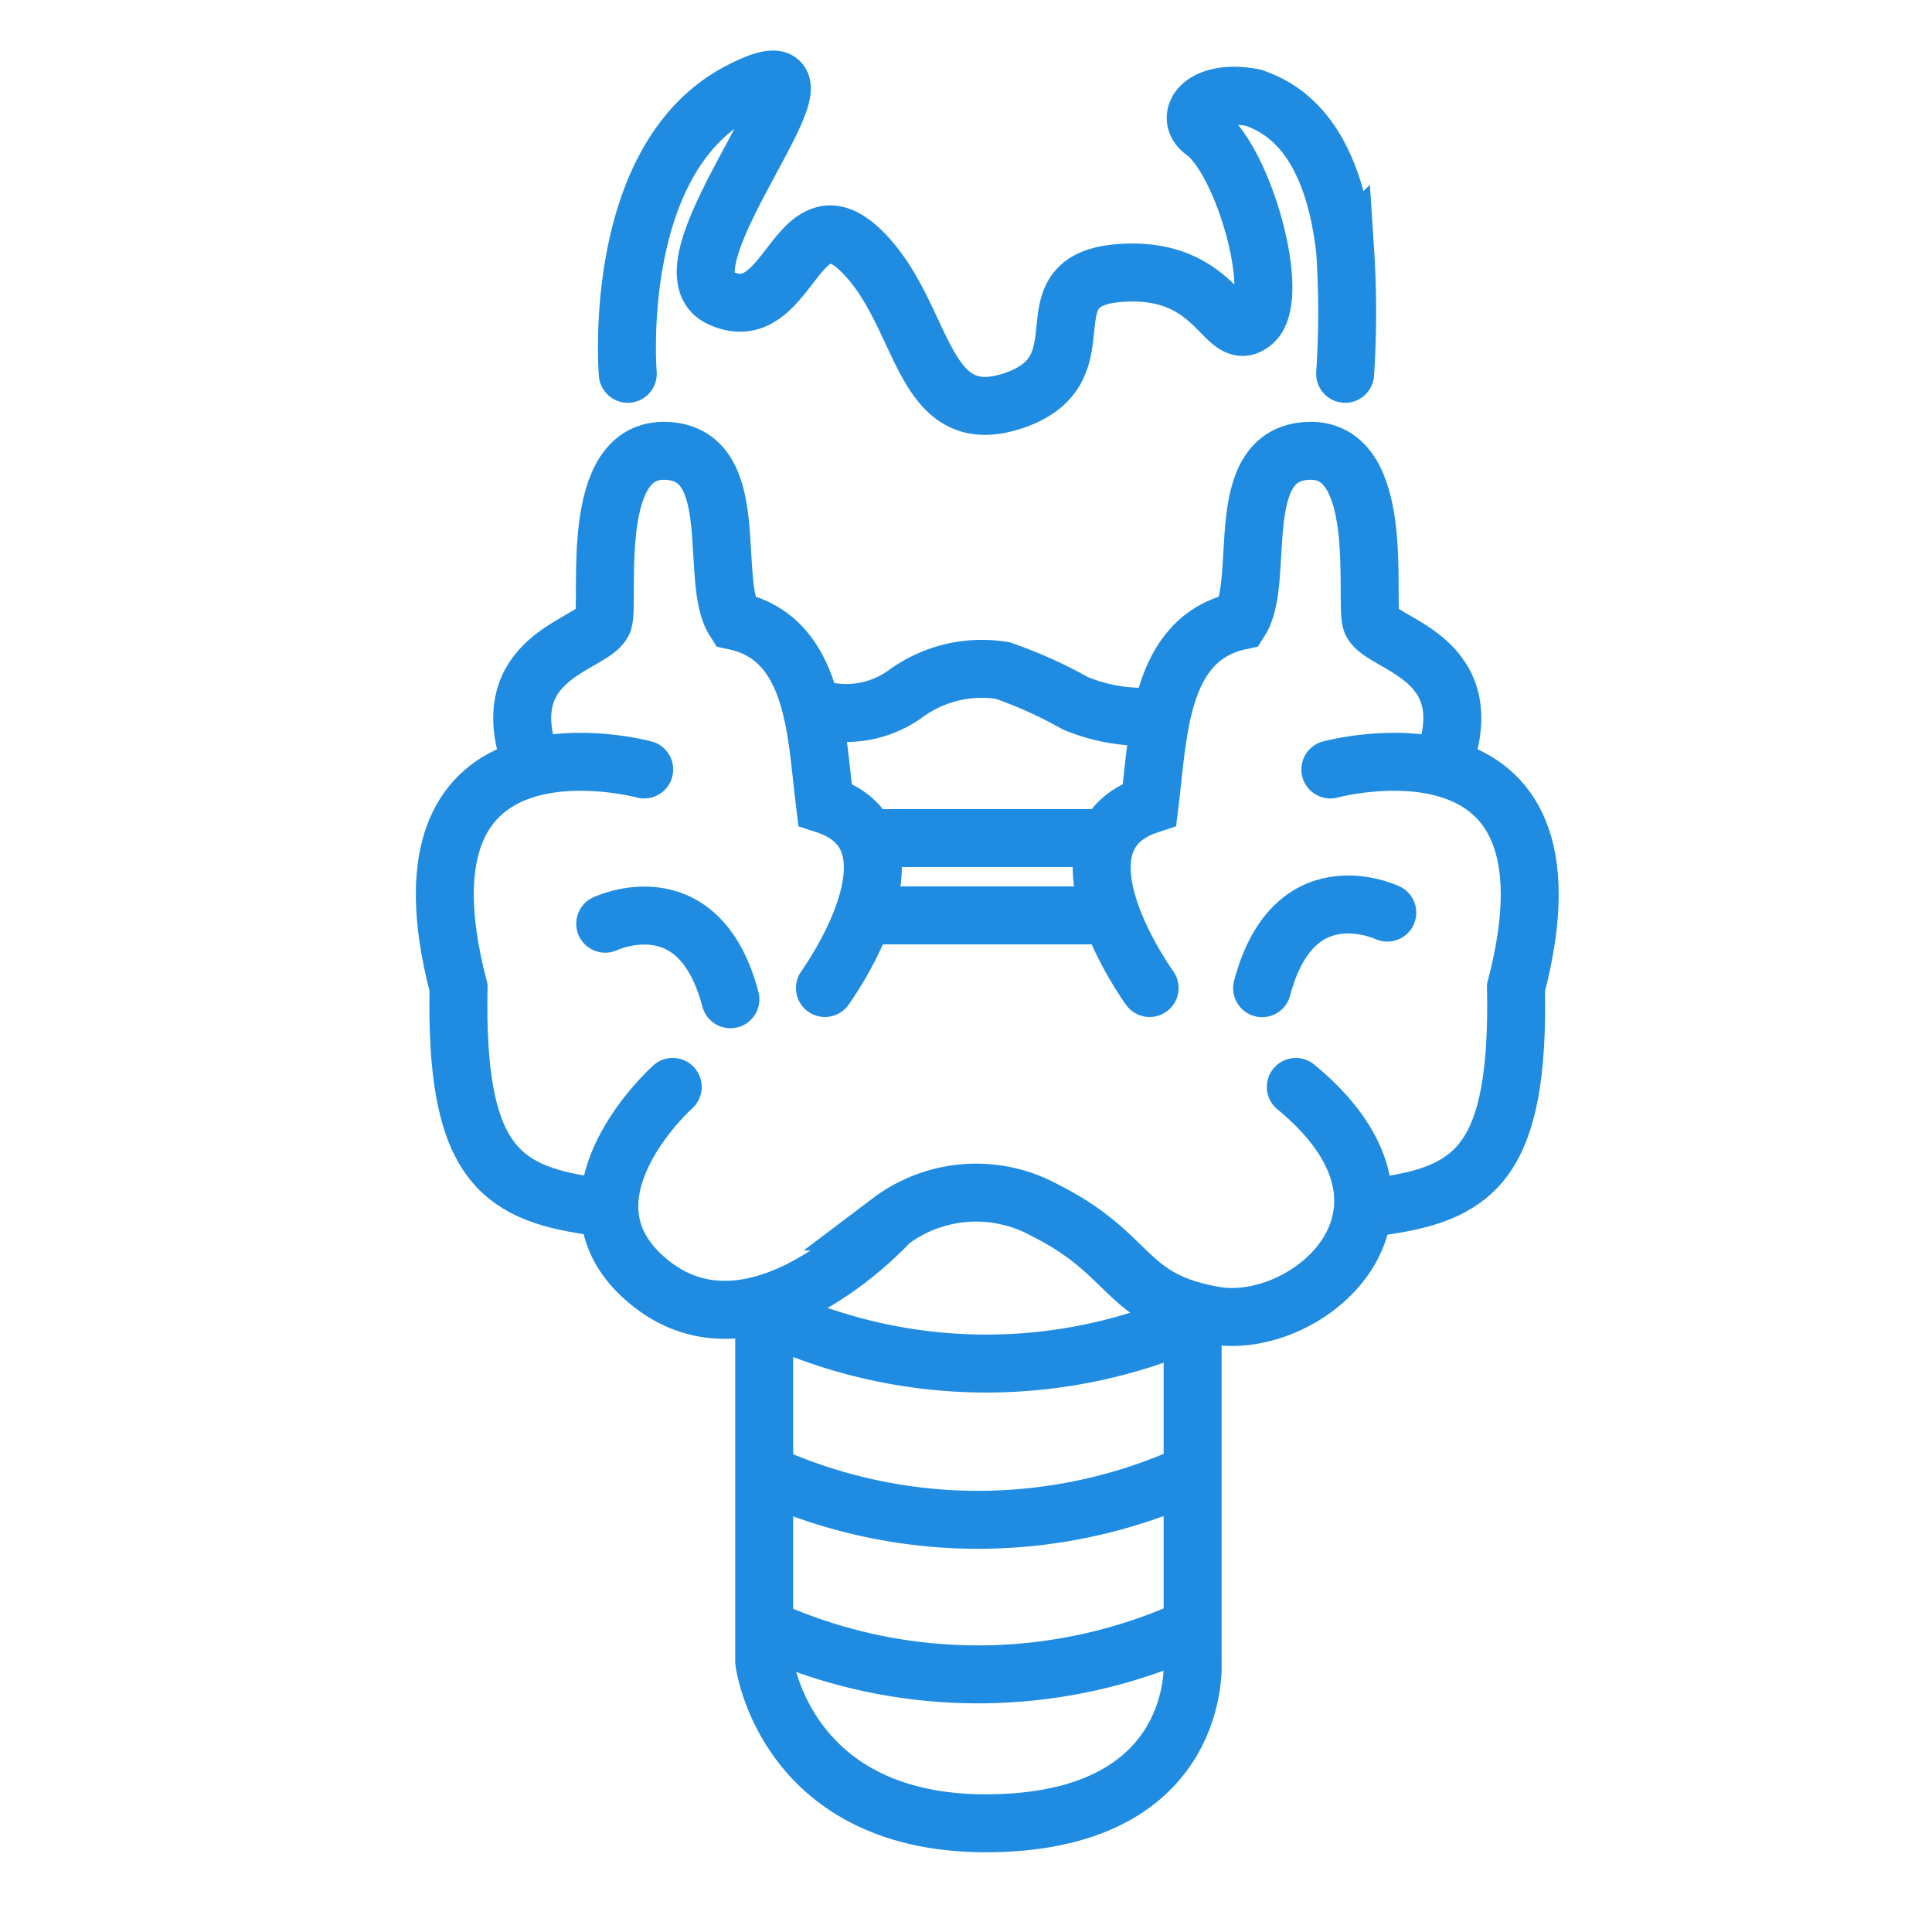 <svg xmlns="http://www.w3.org/2000/svg" xmlns:xlink="http://www.w3.org/1999/xlink" width="50" height="50" viewBox="0 0 50 50"><defs><style>.a{fill:#fff;stroke:#707070;}.b{clip-path:url(#a);}.c,.d{fill:none;stroke:#208ce1;stroke-width:1.5px;}.c{stroke-linecap:round;}</style><clipPath id="a"><rect class="a" width="50" height="50" transform="translate(-942 -7997)"/></clipPath></defs><g class="b" transform="translate(942 7997)"><path class="c" d="M-920.651-7971.43s2.791-3.846,0-4.751c-.226-1.81-.226-4.3-2.338-4.751-.679-1.056.253-4.321-1.771-4.4s-1.46,3.8-1.623,4.4-2.723.84-1.961,3.394"/><path class="c" d="M-927.245-7971.43s-2.791-3.846,0-4.751c.226-1.81.226-4.3,2.338-4.751.679-1.056-.253-4.321,1.771-4.4s1.46,3.8,1.623,4.4,2.723.84,1.961,3.394" transform="translate(14.997)"/><path class="c" d="M-925.328-7977.086s-6.762-1.837-4.805,5.646c-.085,4.426,1.017,5.3,3.4,5.645.522.116.478.183.478.183"/><path class="c" d="M-930.488-7977.086s6.762-1.837,4.805,5.646c.085,4.426-1.017,5.3-3.4,5.645-.522.116-.427,0-.427,0" transform="translate(22.917)"/><path class="c" d="M-924.59-7968.87s-3.3,2.955-.539,5.106,6.167-1.625,6.167-1.625a3.692,3.692,0,0,1,4-.291c2.321,1.161,2.031,2.321,4.409,2.727s6.034-2.668,2.089-5.917"/><path class="c" d="M-926.326-7973.1c-.2.107,2.375-1.281,3.229,1.961"/><path class="c" d="M-923.108-7973.1c.2.107-2.375-1.281-3.229,1.961" transform="translate(17 -0.287)"/><path class="d" d="M-919.589-7973.31h6.159"/><path class="d" d="M-919.589-7973.31h6.159" transform="translate(-0.058 -2)"/><path class="d" d="M-920.616-7978.6a2.618,2.618,0,0,0,2.053-.446,3.344,3.344,0,0,1,2.516-.6,11.7,11.7,0,0,1,1.875.845,4.529,4.529,0,0,0,2.033.343"/><path class="c" d="M-925.753-7987.974s-.464-5.57,2.9-7.31-2.321,4.467-.522,5.337,1.972-2.843,3.655-1.218,1.508,4.7,3.945,3.887.232-3.133,2.785-3.307,2.669,1.915,3.423,1.276-.246-4.188-1.276-4.931c-.536-.386-.034-1.129,1.276-.88.775.264,2.044,1,2.379,3.955a24.516,24.516,0,0,1,0,3.191" transform="translate(0 0.648)"/><path class="d" d="M-922.223-7962.917V-7954s.534,4.3,5.954,4.185,5.134-4.185,5.134-4.185v-8.915"/><path class="d" d="M-922.223-7954.873a13.3,13.3,0,0,0,11.066,0"/><path class="d" d="M-922.223-7954.873a13.3,13.3,0,0,0,11.066,0" transform="translate(0 -4)"/><path class="d" d="M-922.223-7954.873a13.3,13.3,0,0,0,11.066,0" transform="translate(0.215 -8.044)"/></g></svg>